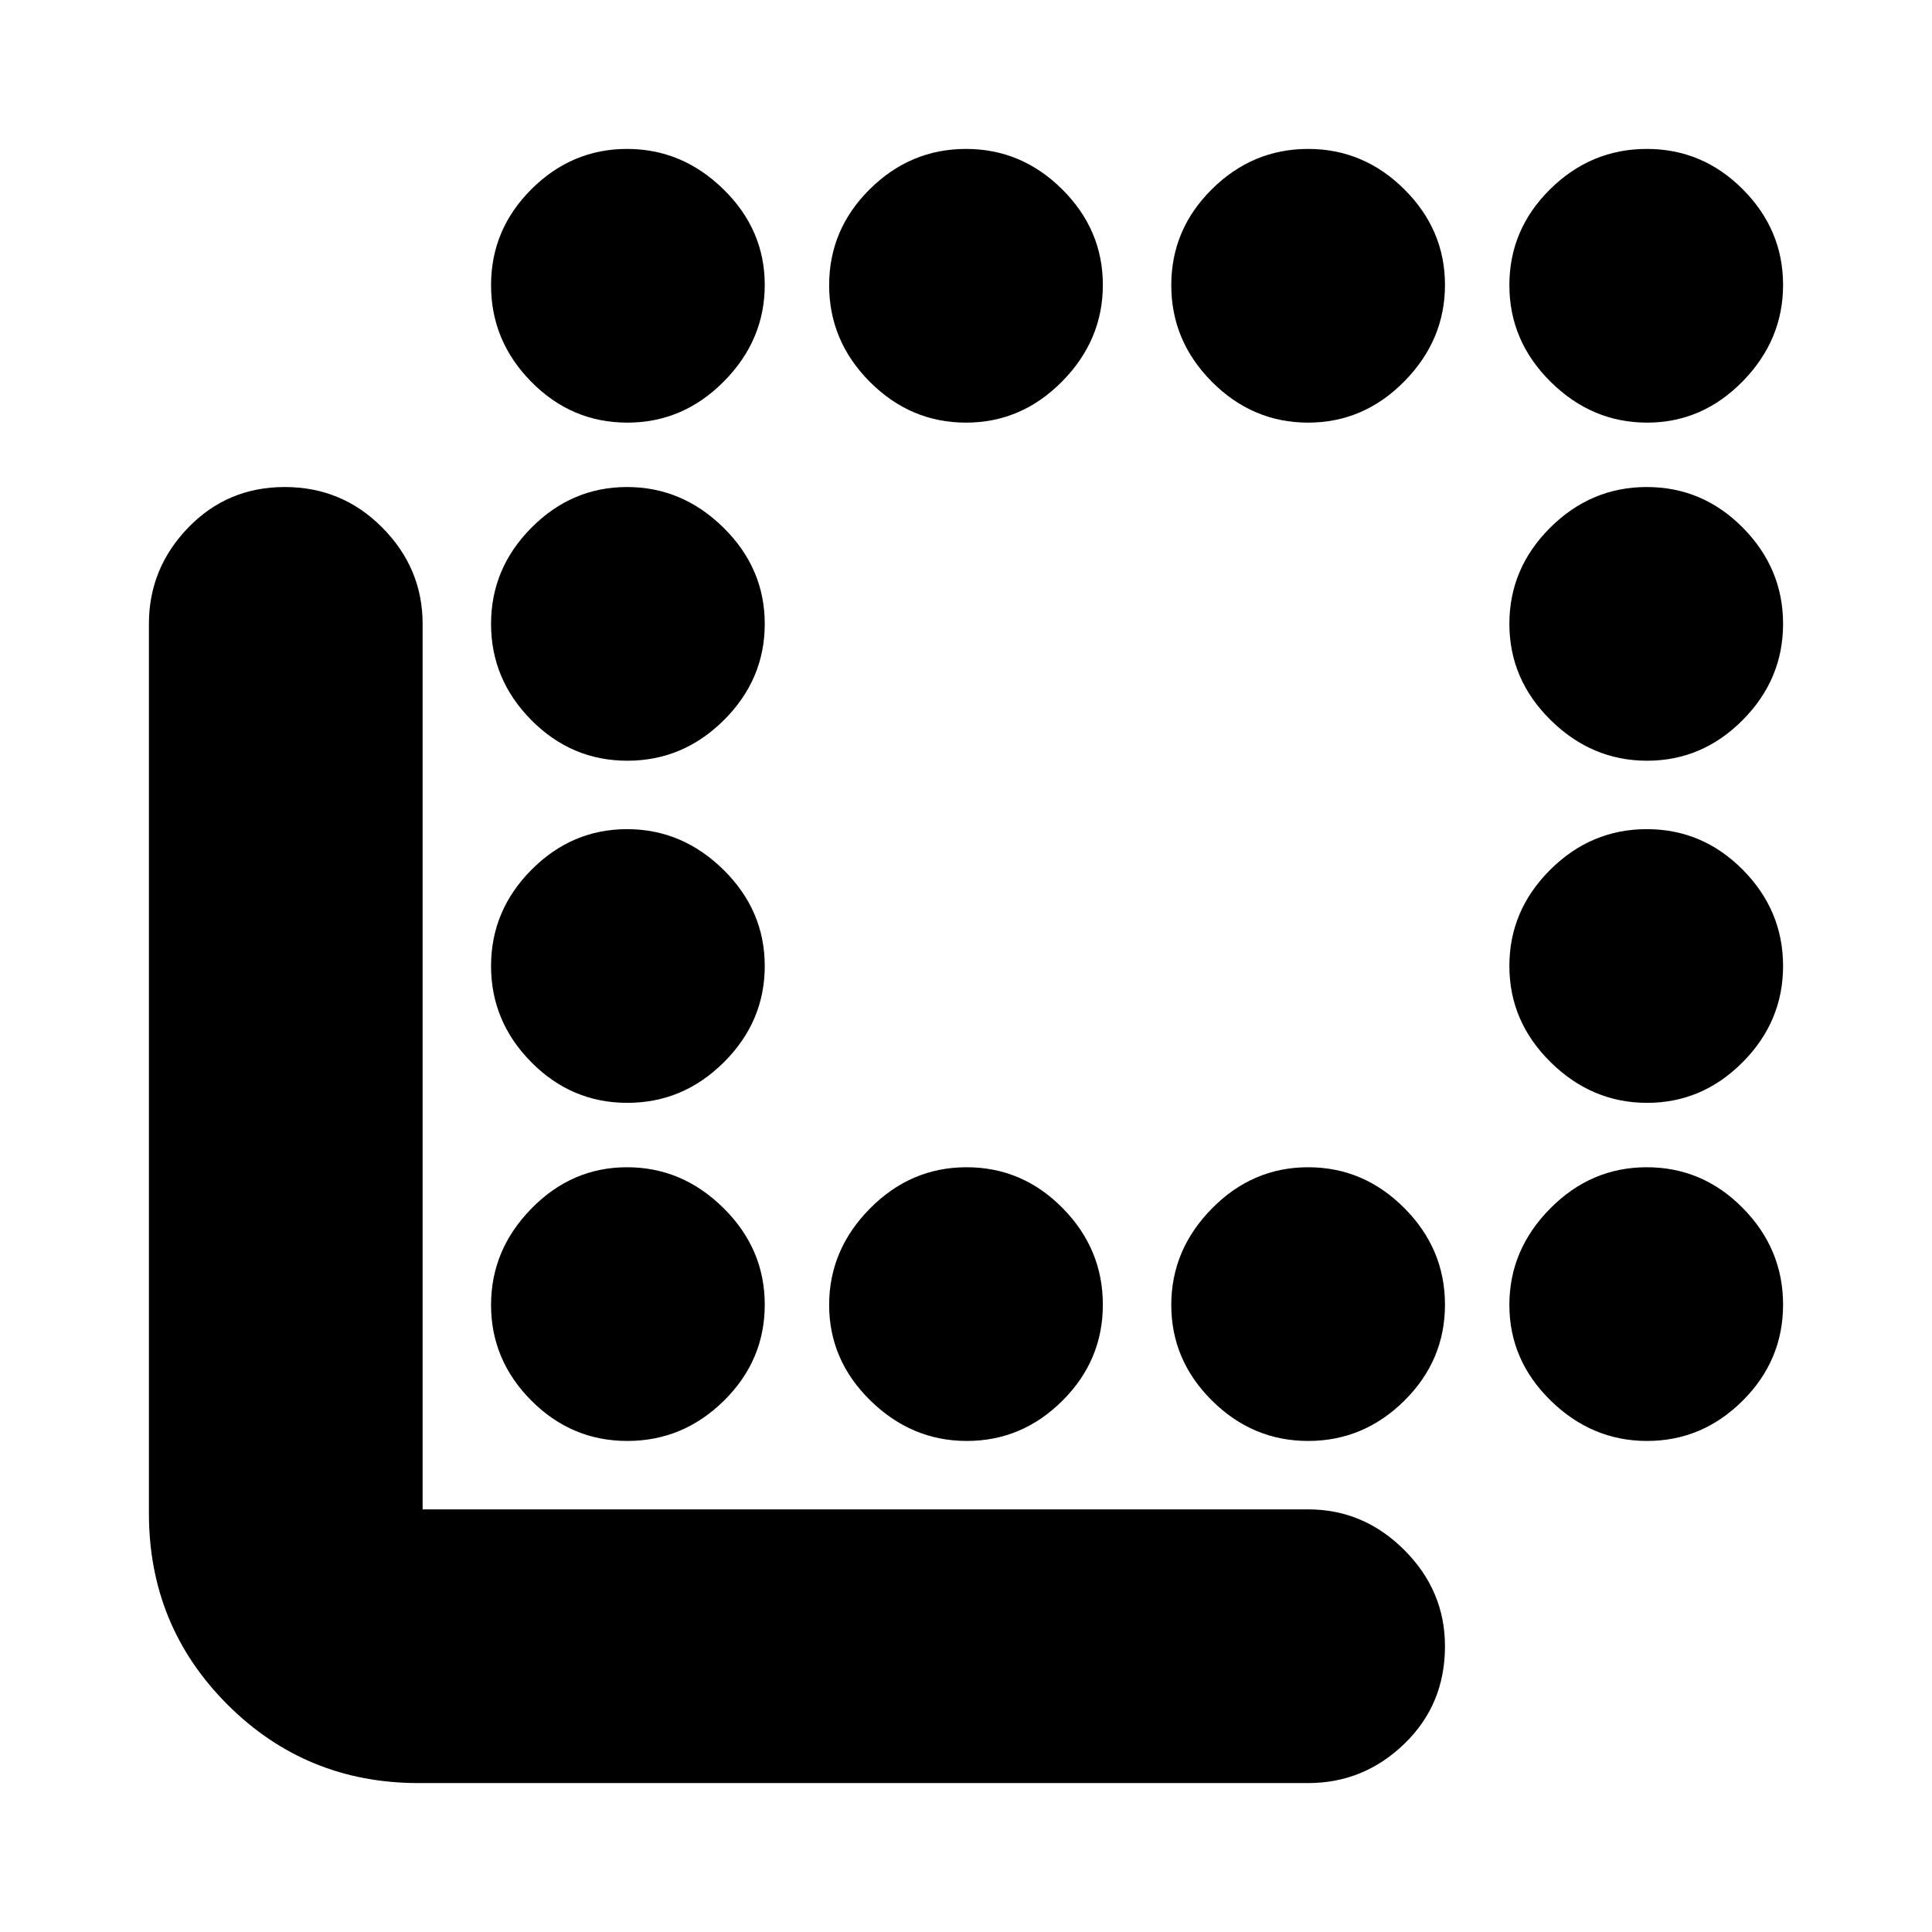 <svg xmlns="http://www.w3.org/2000/svg" height="24" viewBox="0 -960 960 960" width="24"><path d="M208-74q-55.96 0-94.98-39.02T74-208v-442q0-27.6 19.5-47.8 19.5-20.2 48-20.2t48.5 20.2q20 20.2 20 47.8v440h440q27.6 0 47.8 20.2Q718-169.6 718-142q0 29-20.2 48.5T650-74H208Zm272.42-170q-27.42 0-47.92-20.08t-20.5-47.5q0-27.42 20.28-47.92t48-20.5Q508-380 528-359.72t20 48Q548-284 527.92-264t-47.5 20Zm-168.7-506Q284-750 264-770.28t-20-48Q244-846 264.08-866t47.5-20q27.42 0 47.92 20.08t20.5 47.5q0 27.42-20.28 47.92t-48 20.5ZM480-750q-27.6 0-47.8-20.28-20.2-20.28-20.2-48T432.2-866q20.2-20 47.8-20 27.6 0 47.8 20.08 20.2 20.08 20.2 47.5t-20.2 47.92Q507.6-750 480-750Zm170 0q-27.6 0-47.8-20.28-20.2-20.28-20.2-48T602.2-866q20.2-20 47.8-20 27.6 0 47.8 20.08 20.2 20.08 20.2 47.5t-20.2 47.92Q677.6-750 650-750Zm168.42 0q-27.42 0-47.92-20.28t-20.5-48Q750-846 770.28-866t48-20Q846-886 866-865.92t20 47.5q0 27.42-20.08 47.92t-47.5 20.5Zm-506.7 168Q284-582 264-602.2T244-650q0-27.6 20.08-47.8 20.08-20.2 47.5-20.2t47.92 20.2Q380-677.6 380-650q0 27.6-20.28 47.8-20.28 20.2-48 20.2Zm0 170Q284-412 264-432.2T244-480q0-27.6 20.08-47.8 20.08-20.2 47.5-20.2t47.92 20.2Q380-507.6 380-480q0 27.6-20.28 47.8-20.28 20.2-48 20.2Zm0 168Q284-244 264-264.08t-20-47.5q0-27.42 20.08-47.92t47.5-20.5q27.42 0 47.92 20.28t20.5 48Q380-284 359.72-264t-48 20ZM650-244q-27.6 0-47.8-20.08-20.2-20.08-20.2-47.5t20.2-47.92Q622.4-380 650-380q27.6 0 47.8 20.28 20.2 20.28 20.2 48T697.8-264q-20.2 20-47.8 20Zm168.42-338q-27.42 0-47.92-20.2T750-650q0-27.6 20.28-47.8 20.28-20.2 48-20.2T866-697.8q20 20.2 20 47.8 0 27.6-20.08 47.8-20.08 20.2-47.5 20.2Zm0 170q-27.42 0-47.92-20.2T750-480q0-27.6 20.28-47.8 20.28-20.2 48-20.2T866-527.8q20 20.2 20 47.8 0 27.6-20.08 47.8-20.08 20.2-47.5 20.2Zm0 168q-27.42 0-47.92-20.08t-20.5-47.5q0-27.42 20.28-47.92t48-20.5Q846-380 866-359.72t20 48Q886-284 865.92-264t-47.5 20Z"/></svg>